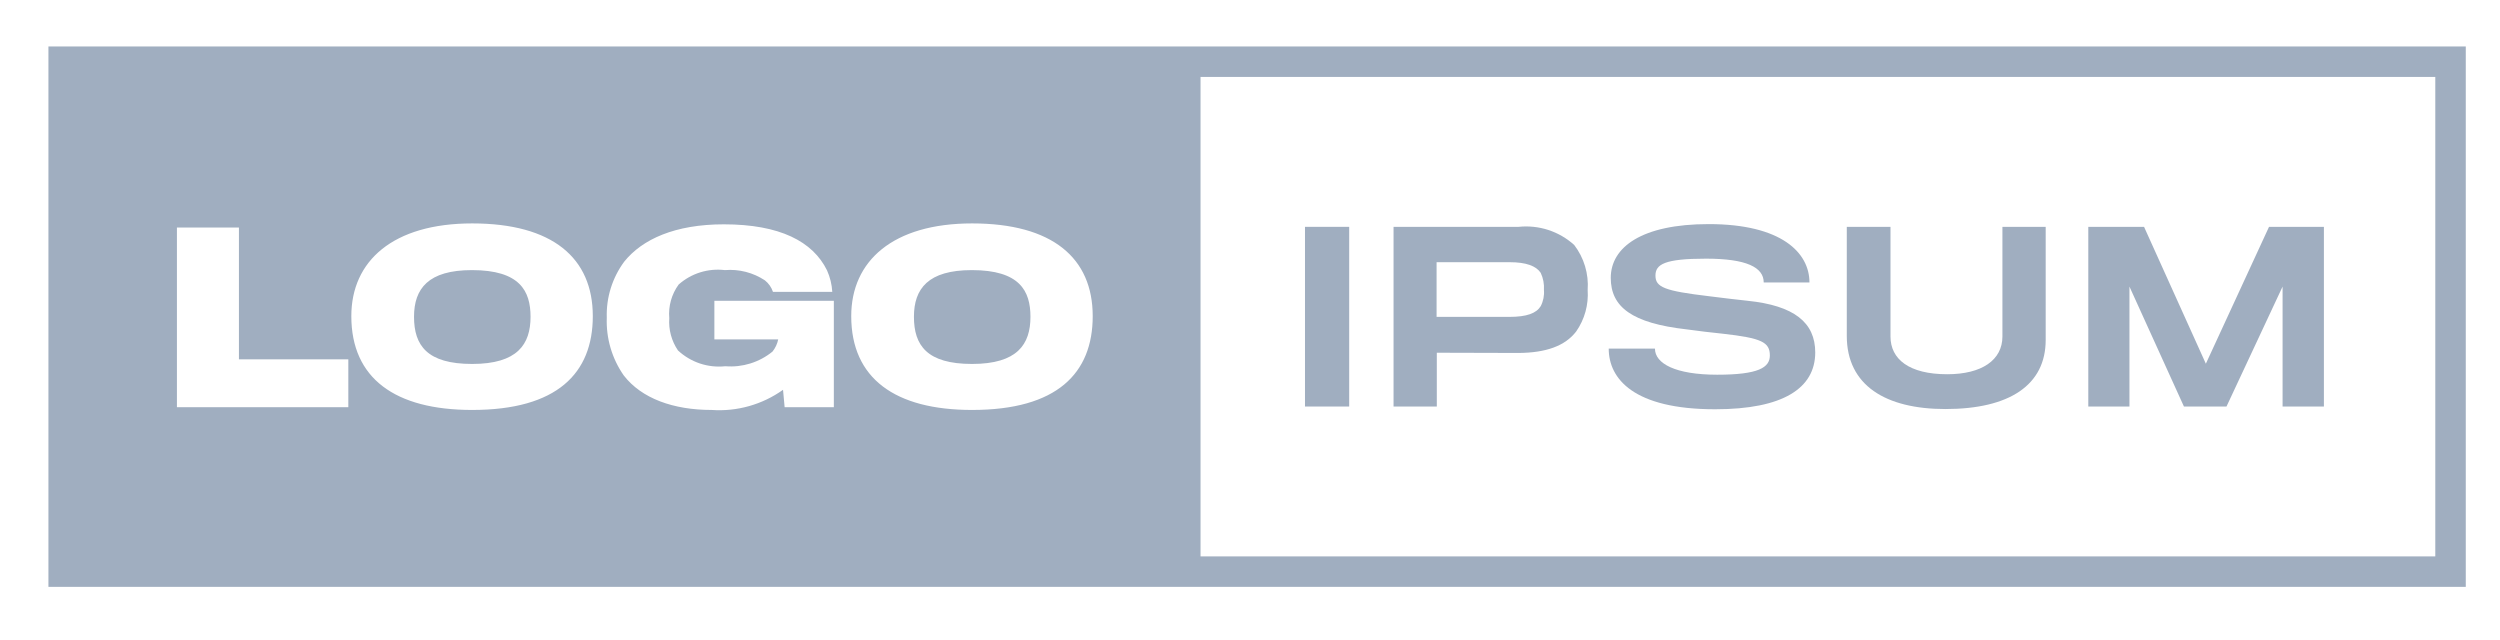 <svg width="164" height="42" viewBox="0 0 164 42" fill="none" xmlns="http://www.w3.org/2000/svg">
<path d="M30.96 17.719C34.098 17.719 34.804 19.082 34.804 20.782C34.804 22.584 33.95 23.875 30.973 23.875C28.015 23.875 27.16 22.659 27.16 20.782C27.16 18.935 28.092 17.719 30.96 17.719Z" fill="#A0AEC0"/>
<path d="M63.754 17.719C66.892 17.719 67.598 19.082 67.598 20.782C67.598 22.584 66.743 23.875 63.767 23.875C60.81 23.875 59.954 22.659 59.954 20.782C59.954 18.935 60.886 17.719 63.754 17.719Z" fill="#A0AEC0"/>
<path fill-rule="evenodd" clip-rule="evenodd" d="M3.177 38.5V3.047H161.755V38.5H3.177ZM78.755 36.5H159.755V5.047H78.755V36.5ZM30.975 26.893C36.546 26.893 38.888 24.49 38.888 20.737C38.888 16.923 36.25 14.656 30.975 14.656C25.781 14.656 23.047 17.118 23.047 20.737C23.047 24.821 25.915 26.893 30.975 26.893ZM11.606 14.926V26.713H22.85V23.574H15.674V14.926H11.606ZM51.472 26.713L51.367 25.571C50.006 26.542 48.35 27.01 46.682 26.893C44.175 26.893 42.087 26.142 40.916 24.626C40.144 23.519 39.754 22.191 39.805 20.842C39.761 19.522 40.165 18.225 40.95 17.163C42.135 15.692 44.283 14.716 47.481 14.716C51.16 14.716 53.322 15.842 54.252 17.734C54.452 18.18 54.569 18.658 54.598 19.145H50.706C50.608 18.849 50.425 18.588 50.181 18.394C49.406 17.88 48.48 17.642 47.553 17.719C47.009 17.653 46.458 17.703 45.935 17.866C45.412 18.029 44.93 18.302 44.52 18.665C44.055 19.302 43.836 20.086 43.905 20.872C43.851 21.622 44.052 22.368 44.475 22.989C44.889 23.374 45.38 23.666 45.916 23.845C46.453 24.024 47.021 24.085 47.583 24.025C48.699 24.116 49.808 23.771 50.676 23.064C50.862 22.831 50.991 22.557 51.051 22.264H46.863V19.731H54.7V26.713H51.472ZM63.769 26.893C69.339 26.893 71.682 24.49 71.682 20.737C71.682 16.923 69.04 14.656 63.769 14.656C58.575 14.656 55.841 17.118 55.841 20.737C55.841 24.821 58.709 26.893 63.769 26.893Z" fill="#A0AEC0"/>
<path d="M85.607 26.668V14.881H88.507V26.668H85.607Z" fill="#A0AEC0"/>
<path d="M103.399 21.743C102.664 22.704 101.399 23.143 99.616 23.154C99.24 23.154 94.255 23.139 94.255 23.139V26.668H91.417V14.881H99.617C100.274 14.812 100.939 14.881 101.567 15.085C102.196 15.29 102.774 15.624 103.265 16.067C103.913 16.911 104.228 17.964 104.151 19.025C104.217 19.99 103.952 20.949 103.399 21.743ZM101.072 17.9C100.772 17.45 100.125 17.2 99.03 17.2H94.24V20.788H98.999C100.17 20.788 100.787 20.548 101.072 20.082C101.241 19.754 101.314 19.384 101.282 19.016C101.307 18.632 101.235 18.248 101.072 17.9Z" fill="#A0AEC0"/>
<path d="M112.514 26.848C107.168 26.848 105.532 24.848 105.532 22.869H108.565C108.565 23.845 109.901 24.581 112.649 24.581C115.381 24.581 116.102 24.1 116.102 23.319C116.102 22.448 115.562 22.178 113.024 21.893C112.524 21.848 111.163 21.683 110.652 21.608C107.052 21.202 105.666 20.136 105.666 18.229C105.666 16.217 107.694 14.701 112.093 14.701C116.868 14.701 118.7 16.578 118.7 18.53H115.7C115.7 17.539 114.574 16.968 111.916 16.968C109.183 16.968 108.598 17.343 108.598 18.079C108.598 18.845 109.198 19.085 112.098 19.43C112.759 19.521 114.23 19.686 114.635 19.73C117.699 20.045 119.08 21.156 119.08 23.123C119.075 25.466 116.973 26.848 112.514 26.848Z" fill="#A0AEC0"/>
<path d="M127.62 26.833C123.702 26.833 121.149 25.286 121.149 22.033V14.881H124.016V22.073C124.016 23.56 125.233 24.55 127.74 24.55C130.007 24.55 131.359 23.62 131.359 22.073V14.881H134.197V22.3C134.197 25.257 131.824 26.833 127.62 26.833Z" fill="#A0AEC0"/>
<path d="M149.737 26.668V18.8L146.058 26.668H143.266L139.692 18.8V26.668H136.992V14.881H140.65L144.704 23.86L148.848 14.881H152.448V26.668H149.737Z" fill="#A0AEC0"/>
</svg>
